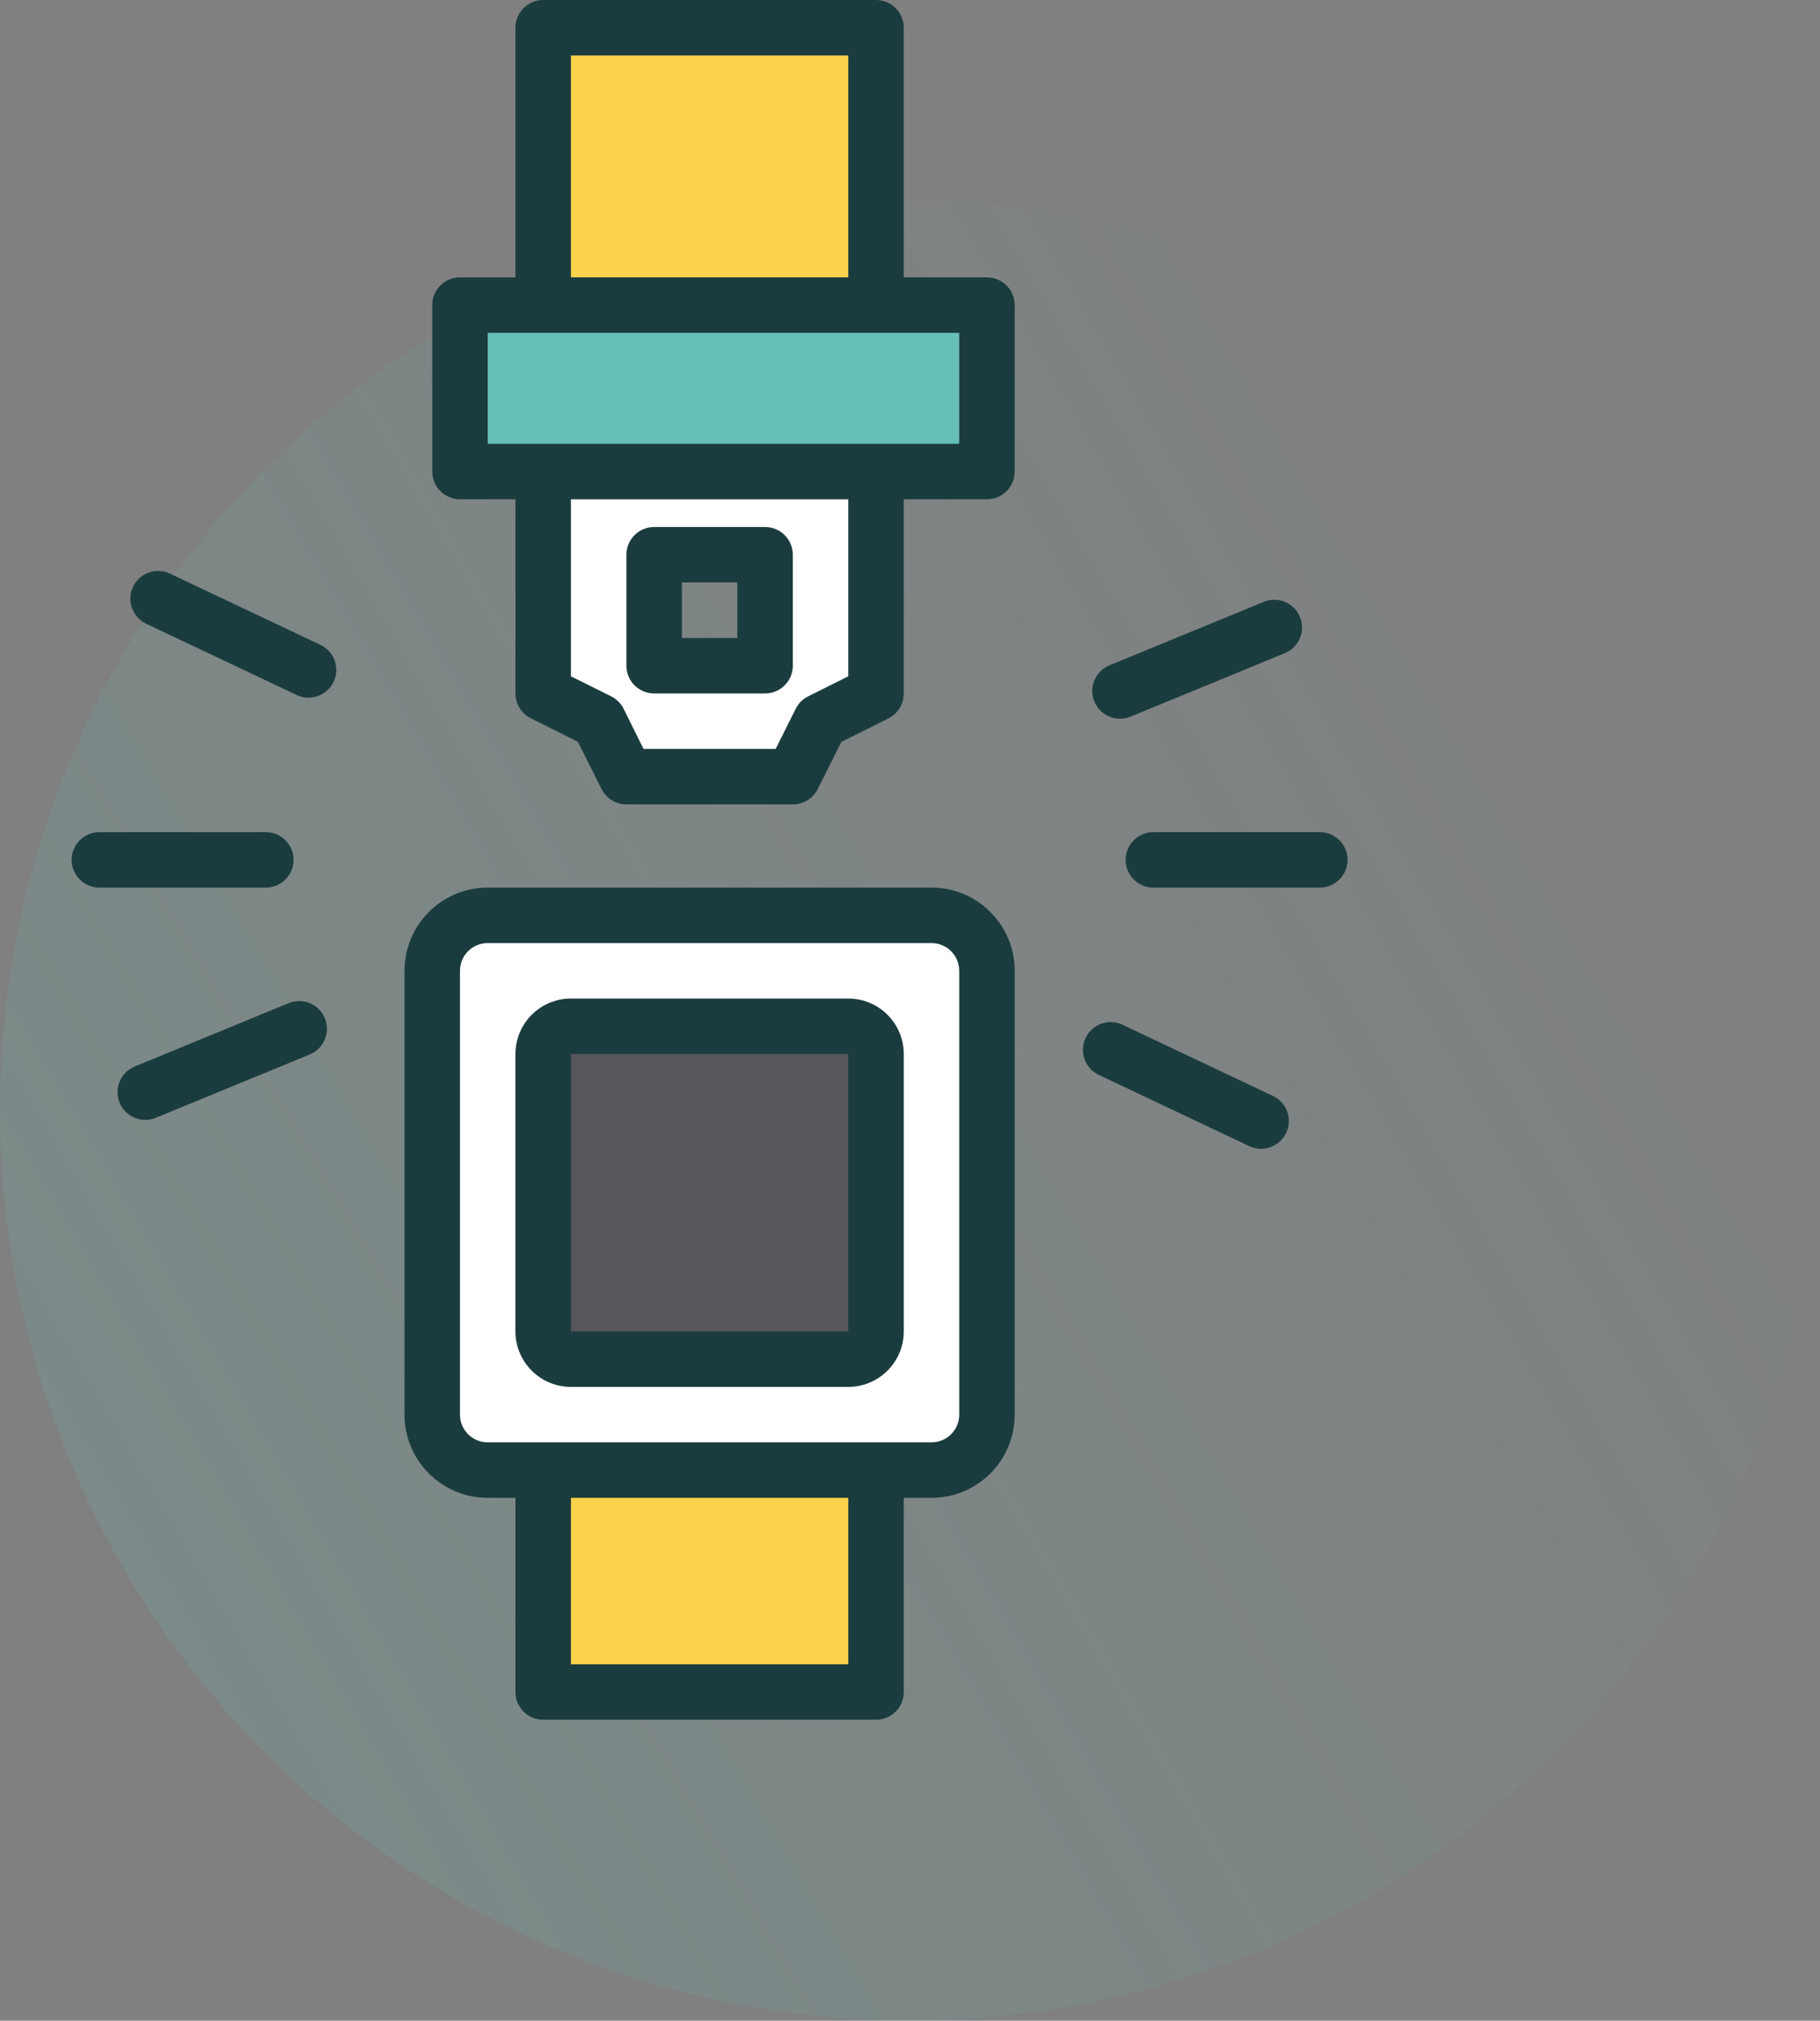 <?xml version="1.0" encoding="UTF-8"?>
<svg width="127px" height="141px" viewBox="0 0 127 141" version="1.1" xmlns="http://www.w3.org/2000/svg" xmlns:xlink="http://www.w3.org/1999/xlink">
    <rect x="0" y="0" width="127" height="141" fill="#808080" stroke="none"/>
    <!-- Generator: Sketch 61.2 (89653) - https://sketch.com -->
    <title>003-seatbelt</title>
    <desc>Created with Sketch.</desc>
    <defs>
        <linearGradient x1="100%" y1="26.688%" x2="8.967%" y2="80.003%" id="linearGradient-1">
            <stop stop-color="#66C0B7" stop-opacity="0" offset="0%"></stop>
            <stop stop-color="#66C0B7" stop-opacity="0.166" offset="100%"></stop>
        </linearGradient>
    </defs>
    <g id="Page-1" stroke="none" stroke-width="1" fill="none" fill-rule="evenodd">
        <g id="Life-@-Darwin-HD" transform="translate(-845, -10292)">
            <g id="Group-17-Copy" transform="translate(175, 10292)">
                <g id="Group-15">
                    <g id="Group-47">
                        <g id="Group-44" transform="translate(670, 0)">
                            <g id="Group-12">
                                <g id="003-seatbelt">
                                    <circle id="Oval" fill="url(#linearGradient-1)" cx="63.5" cy="77.5" r="63.5"></circle>
                                    <rect id="Rectangle" fill="#FFFFFF" fill-rule="nonzero" transform="translate(49.516, 83.226) rotate(-90) translate(-49.516, -83.226) " x="30.161" y="63.871" width="38.71" height="38.71" rx="3.871"></rect>
                                    <rect id="Rectangle" fill="#57565C" fill-rule="nonzero" transform="translate(49.516, 83.226) rotate(-90) translate(-49.516, -83.226) " x="37.903" y="71.613" width="23.226" height="23.226" rx="1.935"></rect>
                                    <path d="M59.194,32.903 L39.839,32.903 C38.77,32.903 37.903,33.77 37.903,34.839 L37.903,48.387 L41.774,50.323 L43.71,54.194 L55.323,54.194 L57.258,50.323 L61.129,48.387 L61.129,34.839 C61.129,33.77 60.262,32.903 59.194,32.903 Z M53.387,46.452 L45.645,46.452 L45.645,38.71 L53.387,38.71 L53.387,46.452 Z" id="Shape" fill="#FFFFFF" fill-rule="nonzero"></path>
                                    <polygon id="Path" fill="#66C0B7" fill-rule="nonzero" transform="translate(50.484, 27.097) rotate(-90) translate(-50.484, -27.097) " points="44.677 8.71 56.29 8.71 56.29 45.484 44.677 45.484"></polygon>
                                    <polygon id="Path" fill="#FBD24C" fill-rule="nonzero" transform="translate(49.516, 110.323) rotate(-90) translate(-49.516, -110.323) " points="41.774 98.71 57.258 98.71 57.258 121.935 41.774 121.935"></polygon>
                                    <polygon id="Path" fill="#FBD24C" fill-rule="nonzero" transform="translate(49.516, 11.613) rotate(-90) translate(-49.516, -11.613) " points="39.839 0 59.194 0 59.194 23.226 39.839 23.226"></polygon>
                                    <path d="M65,61.935 L34.032,61.935 C30.825,61.935 28.226,64.535 28.226,67.742 L28.226,98.71 C28.226,101.916 30.825,104.516 34.032,104.516 L35.968,104.516 L35.968,118.065 C35.968,119.133 36.834,120 37.903,120 L61.129,120 C62.198,120 63.065,119.133 63.065,118.065 L63.065,104.516 L65,104.516 C68.207,104.516 70.806,101.916 70.806,98.71 L70.806,67.742 C70.806,64.535 68.207,61.935 65,61.935 Z M59.194,116.129 L39.839,116.129 L39.839,104.516 L59.194,104.516 L59.194,116.129 Z M66.935,98.71 C66.935,99.779 66.069,100.645 65,100.645 L34.032,100.645 C32.963,100.645 32.097,99.779 32.097,98.71 L32.097,67.742 C32.097,66.673 32.963,65.806 34.032,65.806 L65,65.806 C66.069,65.806 66.935,66.673 66.935,67.742 L66.935,98.71 Z" id="Shape" fill="#1B3C3E" fill-rule="nonzero"></path>
                                    <path d="M59.194,69.677 L39.839,69.677 C37.701,69.677 35.968,71.411 35.968,73.548 L35.968,92.903 C35.968,95.041 37.701,96.774 39.839,96.774 L59.194,96.774 C61.331,96.774 63.065,95.041 63.065,92.903 L63.065,73.548 C63.065,71.411 61.331,69.677 59.194,69.677 Z M59.194,92.903 L39.839,92.903 L39.839,73.548 L59.194,73.548 L59.194,92.903 Z" id="Shape" fill="#1B3C3E" fill-rule="nonzero"></path>
                                    <path d="M68.871,19.355 L63.065,19.355 L63.065,1.935 C63.065,0.867 62.198,0 61.129,0 L37.903,0 C36.834,0 35.968,0.867 35.968,1.935 L35.968,19.355 L32.097,19.355 C31.028,19.355 30.161,20.221 30.161,21.29 L30.161,32.903 C30.161,33.972 31.028,34.839 32.097,34.839 L35.968,34.839 L35.968,48.387 C35.967,49.121 36.382,49.791 37.038,50.119 L40.328,51.765 L41.974,55.055 C42.301,55.714 42.974,56.13 43.71,56.129 L55.323,56.129 C56.06,56.133 56.735,55.718 57.065,55.059 L58.71,51.768 L62,50.123 C62.655,49.793 63.067,49.121 63.065,48.387 L63.065,34.839 L68.871,34.839 C69.94,34.839 70.806,33.972 70.806,32.903 L70.806,21.29 C70.806,20.221 69.94,19.355 68.871,19.355 Z M39.839,3.871 L59.194,3.871 L59.194,19.355 L39.839,19.355 L39.839,3.871 Z M59.194,47.191 L56.393,48.59 C56.018,48.778 55.713,49.082 55.526,49.457 L54.126,52.258 L44.906,52.258 L43.516,49.457 C43.329,49.082 43.024,48.778 42.649,48.59 L39.839,47.191 L39.839,34.839 L59.194,34.839 L59.194,47.191 Z M66.935,30.968 L34.032,30.968 L34.032,23.226 L66.935,23.226 L66.935,30.968 Z" id="Shape" fill="#1B3C3E" fill-rule="nonzero"></path>
                                    <path d="M45.645,48.387 L53.387,48.387 C54.456,48.387 55.323,47.521 55.323,46.452 L55.323,38.71 C55.323,37.641 54.456,36.774 53.387,36.774 L45.645,36.774 C44.576,36.774 43.71,37.641 43.71,38.71 L43.71,46.452 C43.71,47.521 44.576,48.387 45.645,48.387 Z M47.581,40.645 L51.452,40.645 L51.452,44.516 L47.581,44.516 L47.581,40.645 Z" id="Shape" fill="#1B3C3E" fill-rule="nonzero"></path>
                                    <path d="M92.097,58.065 L80.484,58.065 C79.415,58.065 78.548,58.931 78.548,60 C78.548,61.069 79.415,61.935 80.484,61.935 L92.097,61.935 C93.166,61.935 94.032,61.069 94.032,60 C94.032,58.931 93.166,58.065 92.097,58.065 Z" id="Path" fill="#1B3C3E" fill-rule="nonzero"></path>
                                    <path d="M20.484,60 C20.484,58.931 19.617,58.065 18.548,58.065 L6.935,58.065 C5.867,58.065 5,58.931 5,60 C5,61.069 5.867,61.935 6.935,61.935 L18.548,61.935 C19.617,61.935 20.484,61.069 20.484,60 Z" id="Path" fill="#1B3C3E" fill-rule="nonzero"></path>
                                    <path d="M78.161,50.15 C78.414,50.15 78.665,50.1 78.899,50.003 L89.637,45.583 C90.284,45.325 90.743,44.739 90.838,44.048 C90.933,43.358 90.649,42.67 90.095,42.247 C89.542,41.823 88.803,41.731 88.162,42.004 L77.424,46.423 C76.566,46.772 76.076,47.681 76.256,48.59 C76.436,49.5 77.235,50.154 78.161,50.15 L78.161,50.15 Z" id="Path" fill="#1B3C3E" fill-rule="nonzero"></path>
                                    <path d="M20.141,69.997 L9.403,74.417 C8.548,74.769 8.06,75.676 8.24,76.584 C8.42,77.491 9.216,78.144 10.141,78.143 C10.394,78.143 10.644,78.093 10.878,77.996 L21.616,73.577 C22.605,73.17 23.076,72.038 22.669,71.05 C22.262,70.061 21.13,69.59 20.141,69.997 L20.141,69.997 Z" id="Path" fill="#1B3C3E" fill-rule="nonzero"></path>
                                    <path d="M88.828,76.475 L78.332,71.505 C77.365,71.047 76.211,71.459 75.754,72.426 C75.296,73.392 75.709,74.546 76.675,75.004 L87.171,79.974 C88.137,80.432 89.292,80.019 89.749,79.053 C90.207,78.087 89.794,76.932 88.828,76.475 L88.828,76.475 Z" id="Path" fill="#1B3C3E" fill-rule="nonzero"></path>
                                    <path d="M22.357,44.996 L11.861,40.026 C10.895,39.568 9.741,39.981 9.283,40.947 C8.826,41.913 9.238,43.068 10.205,43.525 L20.701,48.495 C21.326,48.791 22.061,48.731 22.63,48.338 C23.199,47.945 23.515,47.278 23.458,46.588 C23.402,45.899 22.983,45.292 22.357,44.996 L22.357,44.996 Z" id="Path" fill="#1B3C3E" fill-rule="nonzero"></path>
                                </g>
                            </g>
                        </g>
                    </g>
                </g>
            </g>
        </g>
    </g>
</svg>